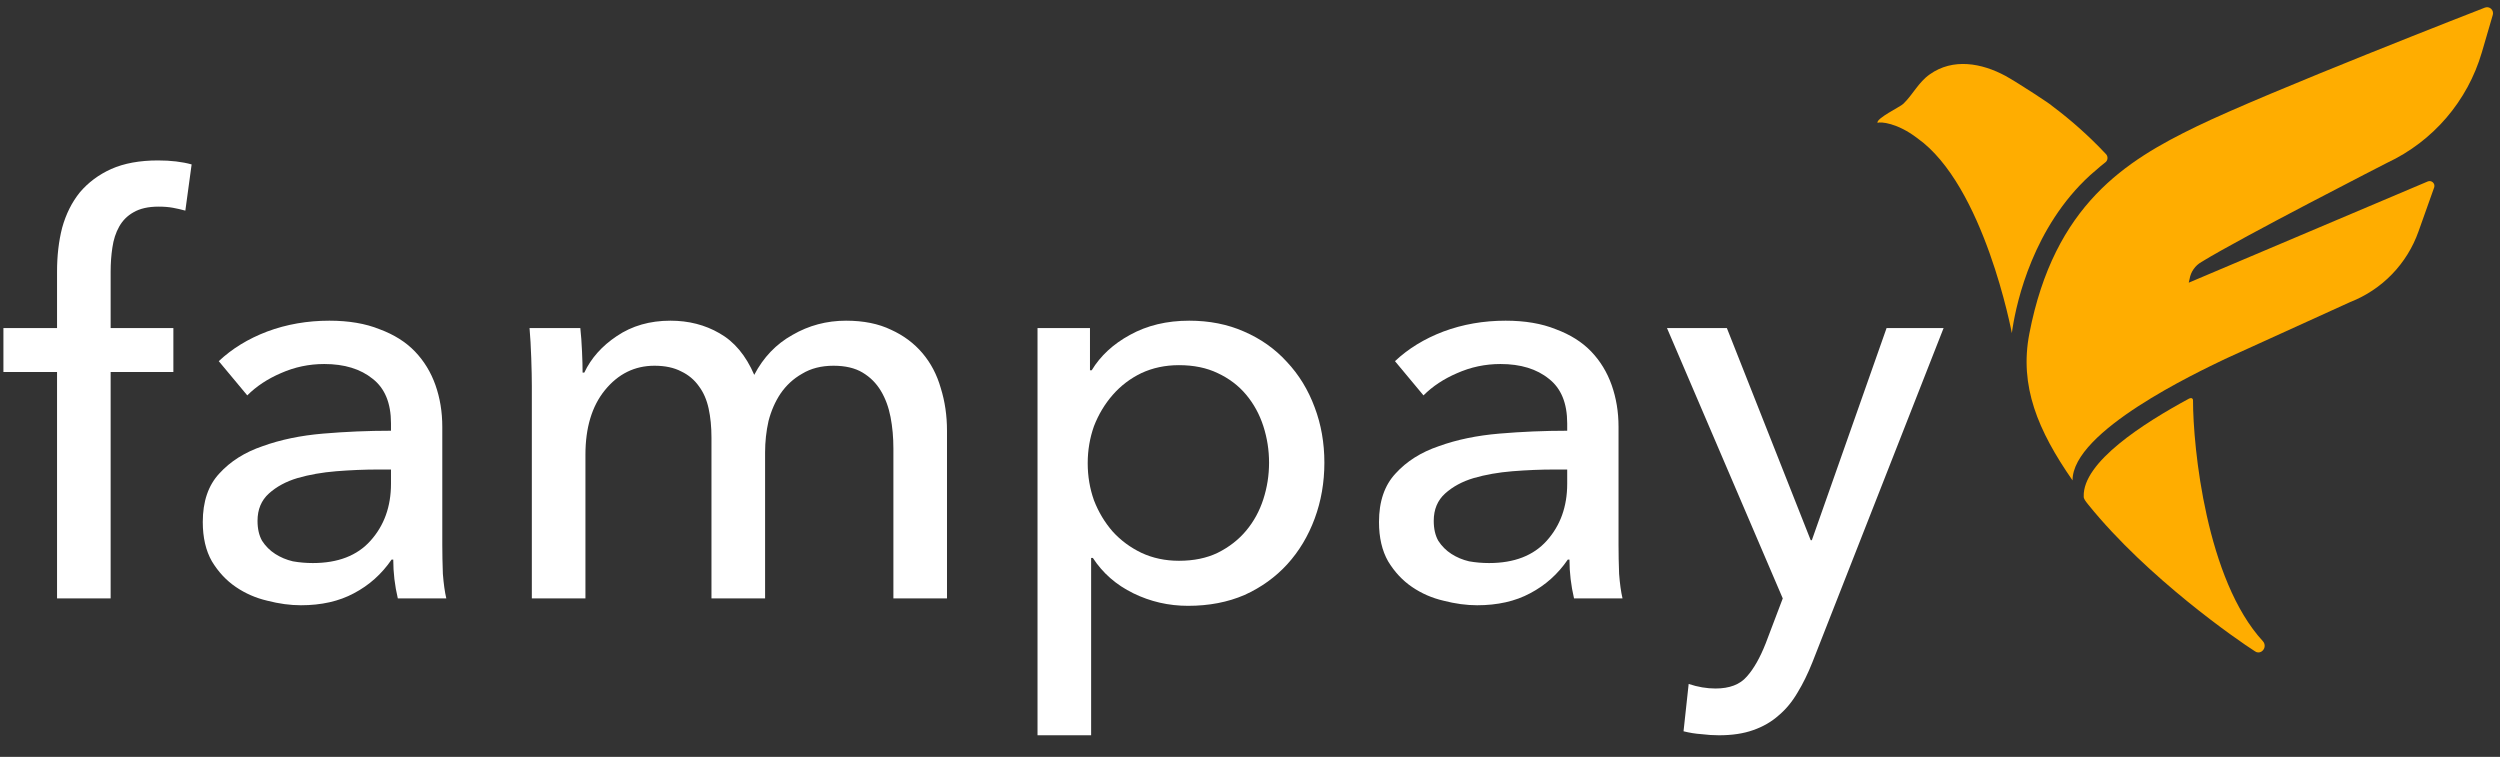 <svg width="109" height="33" viewBox="0 0 109 33" fill="none" xmlns="http://www.w3.org/2000/svg">
<rect x="0" y="0" width="109" height="33" fill="#333333" stroke="none"/>
<path d="M7.559 16.219H4.824V26.091H2.487V16.219H0.149V14.305H2.487V11.843C2.487 11.147 2.561 10.509 2.71 9.929C2.876 9.332 3.133 8.818 3.481 8.387C3.846 7.956 4.302 7.616 4.849 7.368C5.412 7.119 6.092 6.995 6.888 6.995C7.451 6.995 7.94 7.053 8.355 7.169L8.081 9.183C7.899 9.133 7.717 9.092 7.534 9.058C7.352 9.025 7.145 9.009 6.913 9.009C6.465 9.009 6.1 9.092 5.819 9.257C5.553 9.406 5.346 9.614 5.197 9.879C5.048 10.144 4.948 10.451 4.899 10.799C4.849 11.13 4.824 11.479 4.824 11.843V14.305H7.559V16.219Z" fill="white"/>
<path d="M17.047 18.457C17.047 17.579 16.781 16.932 16.251 16.518C15.72 16.087 15.016 15.871 14.137 15.871C13.474 15.871 12.845 16.004 12.248 16.269C11.668 16.518 11.179 16.841 10.781 17.239L9.538 15.747C10.118 15.2 10.822 14.769 11.651 14.454C12.496 14.139 13.4 13.982 14.361 13.982C15.207 13.982 15.936 14.106 16.549 14.354C17.179 14.587 17.693 14.91 18.091 15.324C18.489 15.739 18.787 16.228 18.986 16.791C19.185 17.355 19.284 17.96 19.284 18.606V23.753C19.284 24.151 19.293 24.574 19.309 25.021C19.343 25.452 19.392 25.809 19.459 26.091H17.345C17.212 25.527 17.146 24.963 17.146 24.4H17.072C16.64 25.03 16.093 25.519 15.43 25.867C14.784 26.215 14.013 26.389 13.118 26.389C12.654 26.389 12.165 26.323 11.651 26.19C11.154 26.074 10.698 25.875 10.284 25.593C9.869 25.311 9.521 24.939 9.239 24.474C8.974 24.01 8.841 23.438 8.841 22.759C8.841 21.864 9.082 21.159 9.562 20.645C10.043 20.115 10.673 19.717 11.452 19.452C12.231 19.17 13.11 18.988 14.088 18.905C15.066 18.822 16.052 18.78 17.047 18.78V18.457ZM16.475 20.471C15.895 20.471 15.29 20.496 14.66 20.546C14.046 20.596 13.483 20.695 12.969 20.844C12.472 20.993 12.057 21.217 11.726 21.515C11.394 21.814 11.228 22.212 11.228 22.709C11.228 23.057 11.295 23.347 11.427 23.579C11.576 23.811 11.767 24.002 11.999 24.151C12.231 24.3 12.488 24.408 12.77 24.474C13.052 24.524 13.342 24.549 13.64 24.549C14.734 24.549 15.571 24.226 16.151 23.579C16.748 22.916 17.047 22.087 17.047 21.093V20.471H16.475Z" fill="white"/>
<path d="M25.476 16.244C25.774 15.614 26.246 15.084 26.893 14.653C27.556 14.205 28.335 13.982 29.23 13.982C30.026 13.982 30.738 14.164 31.368 14.529C32.015 14.893 32.52 15.498 32.885 16.344C33.283 15.581 33.838 15.001 34.551 14.603C35.264 14.189 36.043 13.982 36.888 13.982C37.651 13.982 38.306 14.114 38.853 14.379C39.4 14.628 39.855 14.968 40.22 15.399C40.585 15.83 40.85 16.335 41.016 16.916C41.198 17.496 41.289 18.117 41.289 18.78V26.091H38.952V19.551C38.952 19.07 38.911 18.615 38.828 18.184C38.745 17.753 38.604 17.371 38.405 17.04C38.206 16.708 37.941 16.443 37.609 16.244C37.278 16.045 36.855 15.946 36.341 15.946C35.811 15.946 35.355 16.062 34.974 16.294C34.593 16.509 34.278 16.8 34.029 17.164C33.797 17.512 33.623 17.91 33.507 18.358C33.407 18.805 33.358 19.261 33.358 19.725V26.091H31.02V19.079C31.02 18.615 30.979 18.192 30.896 17.811C30.813 17.43 30.672 17.106 30.473 16.841C30.274 16.559 30.017 16.344 29.703 16.195C29.388 16.029 28.998 15.946 28.534 15.946C27.672 15.946 26.951 16.302 26.371 17.015C25.807 17.711 25.525 18.648 25.525 19.825V26.091H23.188V16.841C23.188 16.526 23.18 16.12 23.163 15.623C23.146 15.125 23.122 14.686 23.088 14.305H25.302C25.335 14.603 25.36 14.943 25.376 15.324C25.393 15.689 25.401 15.996 25.401 16.244H25.476Z" fill="white"/>
<path d="M47.573 32.058H45.236V14.305H47.523V16.145H47.598C47.979 15.515 48.535 15.001 49.264 14.603C50.01 14.189 50.872 13.982 51.85 13.982C52.728 13.982 53.524 14.139 54.237 14.454C54.966 14.769 55.588 15.208 56.102 15.772C56.632 16.335 57.038 16.998 57.32 17.761C57.602 18.507 57.743 19.311 57.743 20.173C57.743 21.035 57.602 21.847 57.32 22.61C57.038 23.372 56.64 24.035 56.127 24.599C55.613 25.162 54.991 25.61 54.262 25.941C53.532 26.256 52.712 26.414 51.8 26.414C50.955 26.414 50.159 26.232 49.413 25.867C48.667 25.502 48.079 24.988 47.648 24.325H47.573V32.058ZM55.331 20.173C55.331 19.626 55.248 19.095 55.082 18.581C54.916 18.068 54.668 17.612 54.336 17.214C54.005 16.816 53.59 16.501 53.093 16.269C52.612 16.037 52.049 15.921 51.402 15.921C50.806 15.921 50.258 16.037 49.761 16.269C49.281 16.501 48.866 16.816 48.518 17.214C48.17 17.612 47.896 18.068 47.697 18.581C47.515 19.095 47.424 19.634 47.424 20.198C47.424 20.761 47.515 21.3 47.697 21.814C47.896 22.328 48.17 22.784 48.518 23.181C48.866 23.563 49.281 23.869 49.761 24.101C50.258 24.334 50.806 24.45 51.402 24.45C52.049 24.45 52.612 24.334 53.093 24.101C53.59 23.853 54.005 23.53 54.336 23.132C54.668 22.734 54.916 22.278 55.082 21.764C55.248 21.25 55.331 20.72 55.331 20.173Z" fill="white"/>
<path d="M68.33 18.457C68.33 17.579 68.065 16.932 67.534 16.518C67.004 16.087 66.299 15.871 65.421 15.871C64.758 15.871 64.128 16.004 63.531 16.269C62.951 16.518 62.462 16.841 62.064 17.239L60.821 15.747C61.401 15.2 62.105 14.769 62.934 14.454C63.78 14.139 64.683 13.982 65.644 13.982C66.49 13.982 67.219 14.106 67.832 14.354C68.462 14.587 68.976 14.91 69.374 15.324C69.772 15.739 70.07 16.228 70.269 16.791C70.468 17.355 70.568 17.96 70.568 18.606V23.753C70.568 24.151 70.576 24.574 70.593 25.021C70.626 25.452 70.675 25.809 70.742 26.091H68.628C68.496 25.527 68.429 24.963 68.429 24.4H68.355C67.924 25.03 67.377 25.519 66.714 25.867C66.067 26.215 65.296 26.389 64.401 26.389C63.937 26.389 63.448 26.323 62.934 26.19C62.437 26.074 61.981 25.875 61.567 25.593C61.152 25.311 60.804 24.939 60.522 24.474C60.257 24.01 60.124 23.438 60.124 22.759C60.124 21.864 60.365 21.159 60.846 20.645C61.326 20.115 61.956 19.717 62.735 19.452C63.514 19.17 64.393 18.988 65.371 18.905C66.349 18.822 67.335 18.78 68.33 18.78V18.457ZM67.758 20.471C67.178 20.471 66.573 20.496 65.943 20.546C65.329 20.596 64.766 20.695 64.252 20.844C63.755 20.993 63.34 21.217 63.009 21.515C62.677 21.814 62.511 22.212 62.511 22.709C62.511 23.057 62.578 23.347 62.71 23.579C62.86 23.811 63.05 24.002 63.282 24.151C63.514 24.3 63.771 24.408 64.053 24.474C64.335 24.524 64.625 24.549 64.923 24.549C66.017 24.549 66.855 24.226 67.435 23.579C68.031 22.916 68.33 22.087 68.33 21.093V20.471H67.758Z" fill="white"/>
<path d="M78.947 23.554H78.996L82.254 14.305H84.74L79.021 28.875C78.823 29.373 78.607 29.812 78.375 30.193C78.143 30.591 77.869 30.923 77.554 31.188C77.239 31.47 76.866 31.685 76.436 31.834C76.021 31.983 75.524 32.058 74.944 32.058C74.695 32.058 74.438 32.041 74.173 32.008C73.924 31.992 73.667 31.95 73.402 31.884L73.626 29.82C74.024 29.953 74.413 30.019 74.794 30.019C75.408 30.019 75.864 29.845 76.162 29.497C76.46 29.166 76.734 28.685 76.983 28.055L77.728 26.091L72.681 14.305H75.292L78.947 23.554Z" fill="white"/>
<path d="M98.648 28.37C98.632 28.388 98.613 28.402 98.592 28.414C98.504 28.464 98.395 28.457 98.316 28.396C97.562 27.918 93.633 25.198 91.061 22.017C90.916 21.835 90.847 21.75 90.85 21.643C90.806 20.151 93.444 18.459 95.461 17.369H95.48C95.506 17.352 95.539 17.35 95.567 17.365C95.595 17.379 95.613 17.407 95.615 17.438C95.615 19.536 96.202 25.29 98.664 27.959C98.771 28.078 98.764 28.26 98.648 28.37Z" fill="#FFAD00"/>
<path d="M97.012 15.651L102.47 13.169C103.867 12.623 104.955 11.494 105.451 10.079L106.132 8.166C106.156 8.09 106.133 8.006 106.074 7.952C106.016 7.897 105.931 7.88 105.856 7.909L95.429 12.325L95.467 12.158C95.52 11.849 95.709 11.579 95.982 11.423C97.747 10.337 104.072 7.102 104.072 7.102C106.079 6.164 107.586 4.409 108.208 2.284L108.686 0.648C108.714 0.552 108.684 0.448 108.61 0.381C108.536 0.315 108.43 0.296 108.337 0.334C108.337 0.334 98.818 4.033 95.759 5.519C92.7 7.004 89.566 8.92 88.479 14.548C88.039 16.828 88.846 18.76 90.363 20.946C90.354 18.794 95.79 16.241 97.012 15.651Z" fill="#FFAD00"/>
<path d="M83.586 6.018C82.722 5.356 81.987 5.299 81.858 5.356C81.805 5.155 82.851 4.658 82.98 4.53C83.404 4.125 83.642 3.588 84.138 3.242C85.15 2.523 86.4 2.746 87.449 3.314C87.983 3.61 89.453 4.571 89.475 4.621C90.311 5.246 91.09 5.942 91.805 6.703C91.855 6.747 91.884 6.809 91.887 6.876C91.89 6.942 91.866 7.007 91.821 7.055C91.723 7.13 91.507 7.306 91.13 7.639C88.658 9.897 87.932 13.132 87.75 14.297C87.75 14.322 87.716 14.523 87.716 14.523C87.716 14.523 86.513 8.079 83.586 6.018Z" fill="#FFAD00"/>
</svg>
